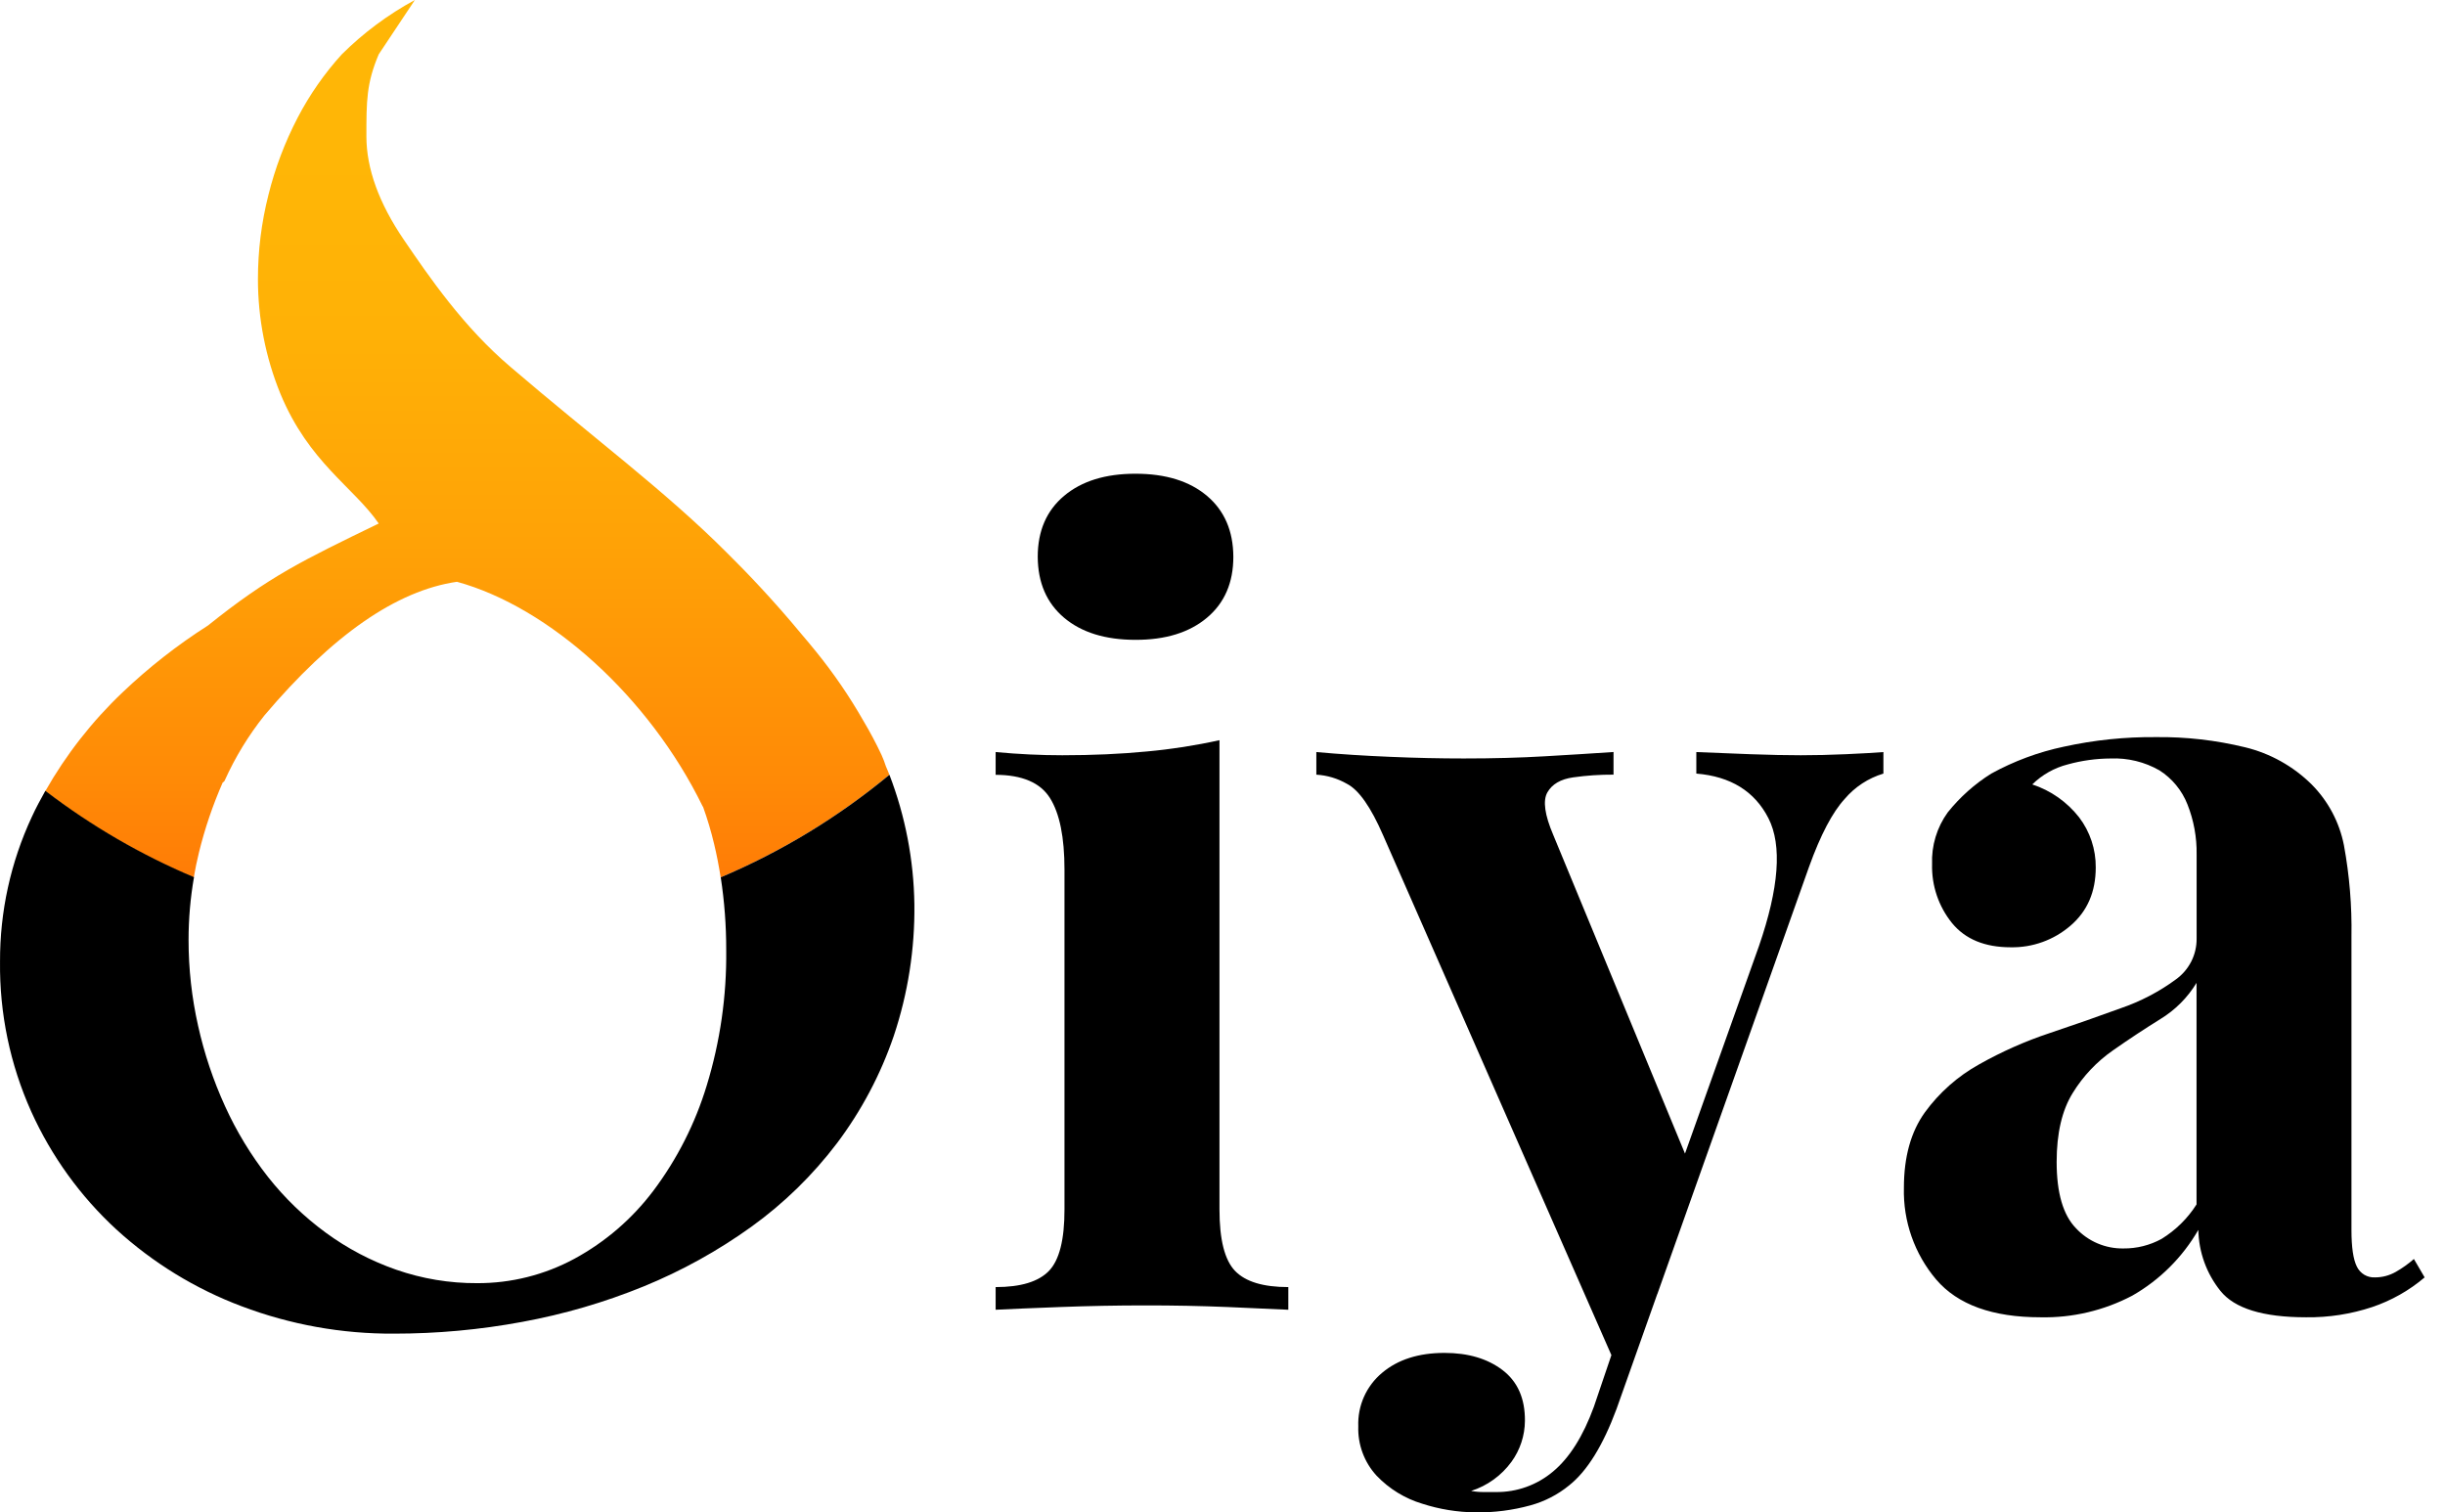<svg width="97" height="60" viewBox="0 0 97 60" fill="none" xmlns="http://www.w3.org/2000/svg">
<path d="M48.38 29.365V47.981C48.38 49.179 48.586 49.992 48.998 50.42C49.41 50.848 50.114 51.062 51.111 51.062V51.961C50.571 51.933 49.767 51.897 48.699 51.853C47.631 51.809 46.543 51.788 45.433 51.789C44.324 51.789 43.2 51.81 42.061 51.853C40.923 51.896 40.069 51.932 39.5 51.961V51.062C40.496 51.062 41.201 50.848 41.614 50.42C42.027 49.992 42.233 49.179 42.231 47.981V34.5C42.231 33.216 42.039 32.269 41.655 31.66C41.271 31.05 40.553 30.743 39.5 30.739V29.836C40.41 29.921 41.292 29.963 42.145 29.963C43.341 29.963 44.458 29.913 45.495 29.813C46.465 29.725 47.429 29.575 48.38 29.365ZM45.05 18.794C46.246 18.794 47.191 19.087 47.883 19.671C48.576 20.256 48.925 21.062 48.93 22.089C48.93 23.116 48.581 23.922 47.883 24.508C47.185 25.093 46.241 25.386 45.05 25.384C43.853 25.384 42.909 25.092 42.216 24.508C41.524 23.923 41.175 23.117 41.17 22.089C41.17 21.063 41.519 20.257 42.216 19.671C42.914 19.085 43.858 18.793 45.05 18.794Z" fill="black"/>
<path d="M74.72 29.836V30.69C74.121 30.87 73.587 31.22 73.183 31.697C72.699 32.224 72.229 33.118 71.773 34.38L65.755 51.328L64.176 54.324L54.869 33.131C54.384 32.017 53.908 31.339 53.439 31.097C53.067 30.883 52.651 30.758 52.223 30.733V29.836C53.162 29.921 54.137 29.984 55.147 30.025C56.156 30.069 57.132 30.09 58.071 30.09C59.236 30.09 60.306 30.061 61.282 30.004C62.258 29.948 63.169 29.891 64.013 29.834V30.732C63.478 30.729 62.944 30.765 62.414 30.84C61.915 30.91 61.573 31.11 61.388 31.438C61.203 31.765 61.282 32.33 61.624 33.129L67.002 46.138L66.624 46.395L69.782 37.535C70.579 35.225 70.705 33.535 70.16 32.464C69.615 31.394 68.661 30.802 67.298 30.69V29.836C67.954 29.865 68.666 29.893 69.433 29.921C70.2 29.949 70.869 29.963 71.441 29.963C72.009 29.963 72.606 29.949 73.234 29.921C73.861 29.893 74.356 29.865 74.72 29.836ZM65.755 51.319L64.132 55.898C63.592 57.352 62.966 58.362 62.253 58.928C61.802 59.297 61.279 59.567 60.717 59.721C60.008 59.916 59.275 60.01 58.539 59.999C57.822 59.993 57.11 59.877 56.428 59.657C55.736 59.45 55.111 59.066 54.612 58.543C54.123 58.011 53.862 57.307 53.887 56.583C53.872 56.181 53.949 55.781 54.113 55.413C54.277 55.046 54.523 54.721 54.831 54.464C55.456 53.936 56.284 53.673 57.308 53.673C58.247 53.673 59.015 53.901 59.612 54.356C60.209 54.812 60.505 55.483 60.498 56.369C60.494 56.953 60.307 57.522 59.964 57.994C59.566 58.539 59.006 58.944 58.364 59.149C58.532 59.18 58.704 59.195 58.876 59.193H59.346C60.174 59.203 60.979 58.915 61.613 58.38C62.266 57.836 62.806 56.98 63.233 55.812L64.728 51.404L65.755 51.319Z" fill="black"/>
<path d="M80.956 52.26C79.048 52.26 77.668 51.761 76.814 50.762C75.955 49.749 75.499 48.454 75.533 47.124C75.533 45.898 75.811 44.899 76.366 44.129C76.937 43.344 77.673 42.694 78.521 42.224C79.412 41.722 80.349 41.306 81.319 40.984C82.3 40.655 83.239 40.327 84.135 39.999C84.914 39.733 85.649 39.35 86.313 38.863C86.573 38.679 86.784 38.435 86.93 38.152C87.075 37.869 87.149 37.554 87.146 37.236V33.9C87.157 33.219 87.033 32.543 86.782 31.911C86.564 31.356 86.175 30.884 85.673 30.563C85.084 30.226 84.412 30.063 83.735 30.091C83.16 30.094 82.589 30.173 82.035 30.326C81.504 30.461 81.017 30.735 80.626 31.12C81.36 31.361 82.006 31.815 82.483 32.424C82.918 32.995 83.151 33.696 83.144 34.415C83.144 35.384 82.809 36.154 82.141 36.725C81.482 37.293 80.637 37.598 79.768 37.581C78.742 37.581 77.966 37.26 77.441 36.619C76.909 35.96 76.629 35.133 76.651 34.286C76.622 33.551 76.841 32.827 77.271 32.231C77.756 31.624 78.341 31.102 78.999 30.69C79.903 30.194 80.874 29.834 81.882 29.622C83.08 29.359 84.305 29.232 85.531 29.243C86.722 29.229 87.91 29.365 89.067 29.646C90.067 29.888 90.981 30.399 91.712 31.123C92.367 31.783 92.812 32.623 92.991 33.536C93.21 34.729 93.31 35.94 93.289 37.153V48.793C93.289 49.478 93.359 49.963 93.503 50.249C93.568 50.384 93.671 50.497 93.8 50.574C93.93 50.65 94.078 50.686 94.228 50.677C94.513 50.677 94.792 50.603 95.04 50.463C95.299 50.317 95.542 50.144 95.766 49.948L96.192 50.677C95.581 51.197 94.875 51.596 94.115 51.853C93.268 52.134 92.381 52.272 91.489 52.26C89.781 52.26 88.648 51.91 88.089 51.211C87.538 50.524 87.231 49.674 87.214 48.793C86.586 49.881 85.68 50.783 84.589 51.404C83.469 51.992 82.22 52.287 80.956 52.26ZM84.243 49.529C84.771 49.534 85.291 49.404 85.754 49.151C86.315 48.806 86.79 48.338 87.143 47.782V38.993C86.786 39.579 86.295 40.071 85.711 40.427C85.099 40.806 84.473 41.219 83.833 41.667C83.189 42.114 82.644 42.69 82.233 43.358C81.806 44.044 81.593 44.957 81.593 46.098C81.593 47.323 81.848 48.202 82.36 48.728C82.6 48.986 82.892 49.191 83.217 49.329C83.541 49.467 83.891 49.535 84.243 49.529Z" fill="black"/>
<path d="M7.689 34.805C7.745 34.475 7.813 34.147 7.893 33.82C8.126 32.868 8.443 31.938 8.837 31.04C8.856 31.033 8.872 31.021 8.886 31.007C8.9 30.993 8.911 30.976 8.918 30.957C9.333 30.037 9.861 29.172 10.49 28.383C13.186 25.196 15.732 23.428 18.129 23.081C21.797 24.089 25.749 27.641 27.872 31.981L27.895 32.015C28.067 32.496 28.213 32.986 28.331 33.483C28.435 33.915 28.52 34.354 28.59 34.808C31.006 33.785 33.261 32.415 35.282 30.739C35.267 30.701 35.256 30.665 35.241 30.627C35.211 30.552 35.177 30.476 35.145 30.4C35.096 30.247 35.039 30.097 34.973 29.951C34.758 29.493 34.521 29.045 34.262 28.611C33.709 27.64 33.077 26.716 32.373 25.848C32.186 25.617 31.992 25.384 31.792 25.151C30.677 23.801 29.572 22.651 28.841 21.932C26.425 19.506 23.473 17.317 20.275 14.575C18.386 12.979 17.022 10.977 16.028 9.521C15.035 8.065 14.536 6.69 14.536 5.408C14.536 4.014 14.536 3.31 15.025 2.155L16.459 0C15.396 0.576 14.42 1.302 13.561 2.155C12.872 2.913 12.284 3.757 11.81 4.666C11.303 5.639 10.913 6.67 10.649 7.735C10.372 8.827 10.233 9.948 10.233 11.074C10.233 12.632 10.535 14.176 11.123 15.618C12.256 18.353 14.034 19.328 15.025 20.769C12.02 22.229 10.698 22.852 8.25 24.816C7.038 25.588 5.904 26.476 4.863 27.467C3.654 28.615 2.621 29.936 1.797 31.387C3.608 32.776 5.588 33.929 7.689 34.818V34.805Z" fill="url(#paint0_linear_3830_4701)"/>
<path d="M35.286 30.737C33.265 32.412 31.01 33.783 28.594 34.806C28.74 35.761 28.813 36.725 28.811 37.69C28.832 39.512 28.571 41.326 28.037 43.068C27.581 44.569 26.866 45.98 25.925 47.234C25.084 48.351 24.013 49.274 22.785 49.94C21.6 50.58 20.274 50.912 18.928 50.906C17.835 50.912 16.749 50.731 15.717 50.372C14.721 50.025 13.782 49.531 12.931 48.908C12.067 48.276 11.293 47.53 10.63 46.689C9.954 45.827 9.384 44.887 8.93 43.89C8.462 42.866 8.103 41.795 7.859 40.695C7.607 39.577 7.48 38.434 7.481 37.287C7.481 36.453 7.553 35.621 7.696 34.8C5.594 33.913 3.612 32.761 1.799 31.373C1.61 31.714 1.421 32.059 1.261 32.411C0.423 34.209 -0.007 36.171 0.001 38.156C-0.022 40.204 0.401 42.233 1.24 44.1C2.039 45.869 3.186 47.458 4.612 48.772C6.061 50.096 7.749 51.132 9.585 51.822C11.517 52.553 13.566 52.921 15.63 52.909C17.336 52.91 19.038 52.754 20.715 52.443C22.366 52.141 23.982 51.669 25.536 51.035C27.046 50.418 28.478 49.625 29.803 48.673C31.095 47.744 32.24 46.626 33.203 45.357C34.175 44.066 34.936 42.629 35.458 41.099C36.021 39.416 36.298 37.649 36.276 35.874C36.251 34.117 35.916 32.377 35.286 30.737Z" fill="black"/>
<defs>
<linearGradient id="paint0_linear_3830_4701" x1="18.541" y1="41.072" x2="18.541" y2="6.266" gradientUnits="userSpaceOnUse">
<stop stop-color="#FF6606"/>
<stop offset="0.02" stop-color="#FF6806"/>
<stop offset="0.29" stop-color="#FF8A06"/>
<stop offset="0.56" stop-color="#FFA206"/>
<stop offset="0.8" stop-color="#FFB106"/>
<stop offset="1" stop-color="#FFB606"/>
</linearGradient>
</defs>
</svg>
